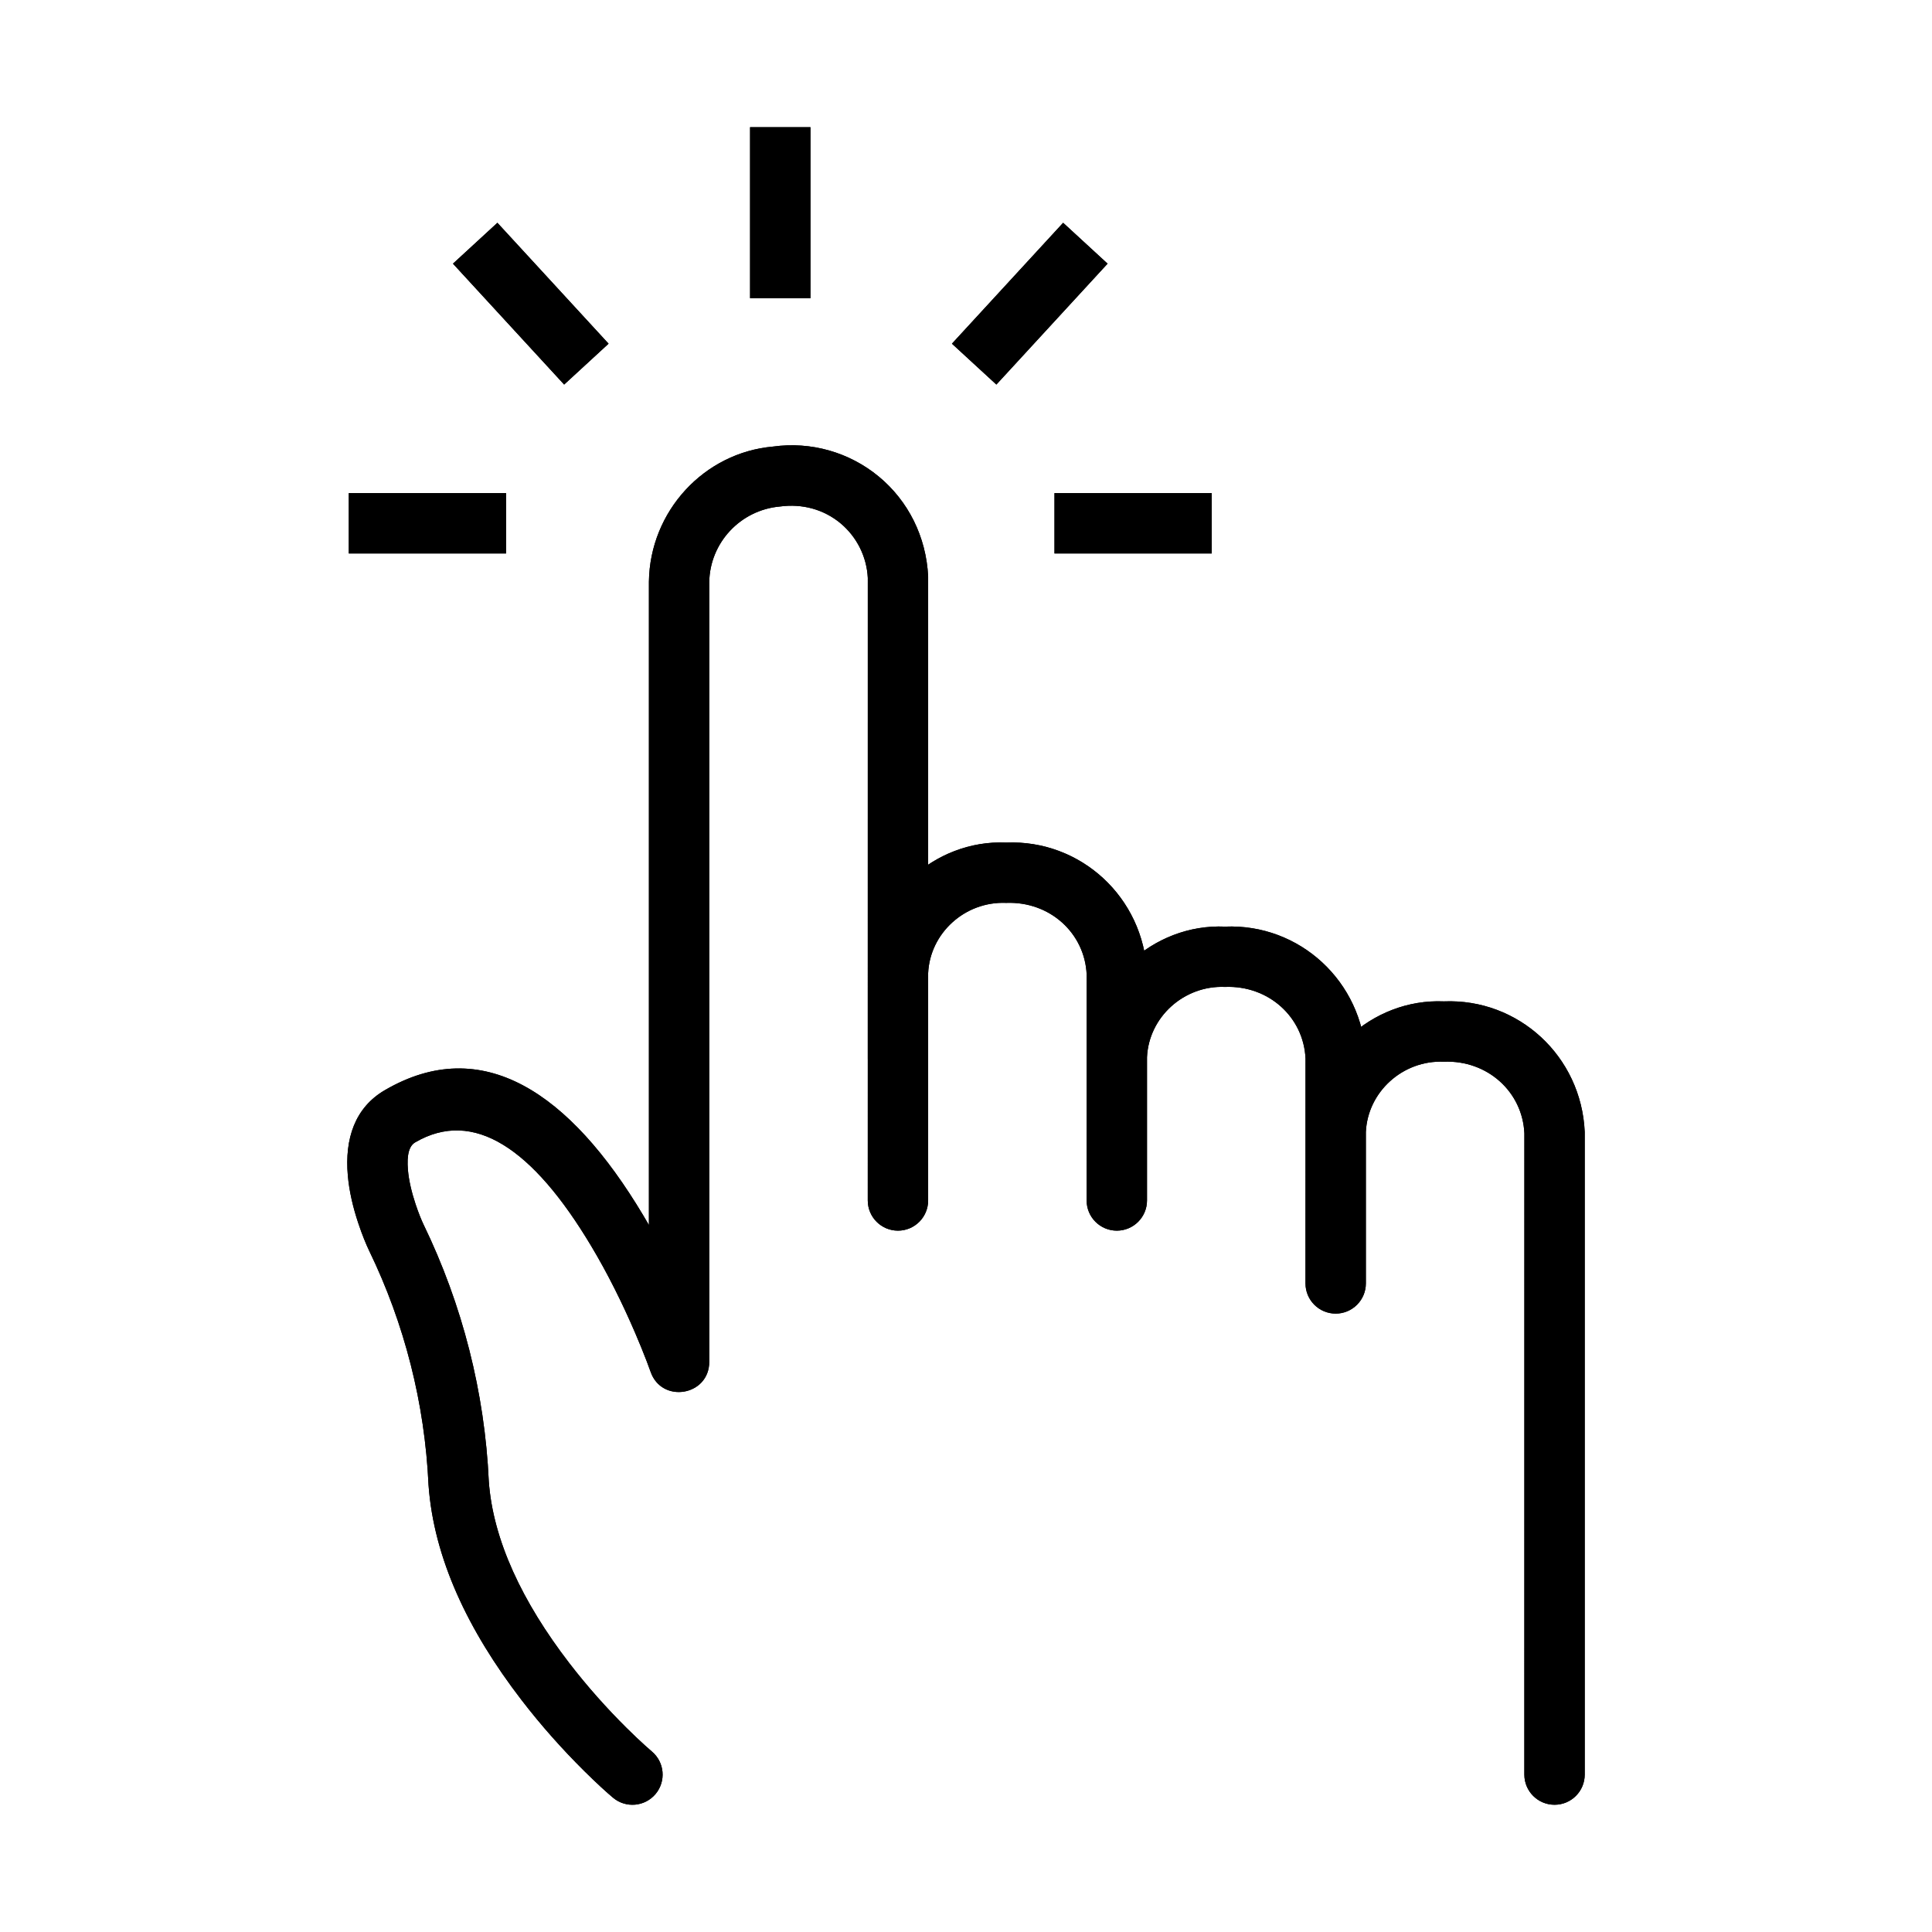 <svg xmlns="http://www.w3.org/2000/svg" width="64" height="64" viewBox="0 0 64 64">
  <g fill="none" fill-rule="evenodd">
    <path fill="#000" fill-rule="nonzero" d="M21.496,19.269 C21.529,16.929 23.327,14.993 25.61,14.793 C26.865,14.619 28.136,14.98 29.112,15.788 C30.088,16.596 30.68,17.777 30.746,19.093 L30.746,35.081 C30.746,35.633 30.298,36.081 29.746,36.081 C29.193,36.081 28.746,35.633 28.746,35.081 L28.747,19.144 C28.711,18.438 28.381,17.78 27.837,17.329 C27.292,16.879 26.584,16.677 25.834,16.779 C24.524,16.895 23.514,17.983 23.495,19.283 L23.495,45.112 C23.495,46.24 21.92,46.505 21.551,45.44 C21.53,45.381 21.488,45.264 21.424,45.096 C21.315,44.812 21.186,44.494 21.039,44.151 C20.618,43.171 20.132,42.192 19.589,41.284 C17.652,38.04 15.685,36.714 13.754,37.842 C13.561,37.954 13.468,38.235 13.514,38.765 C13.544,39.105 13.634,39.49 13.765,39.885 C13.867,40.192 13.968,40.434 14.028,40.558 C15.321,43.226 16.058,46.13 16.192,49.067 C16.33,51.015 17.304,53.07 18.855,55.088 C19.458,55.872 20.105,56.594 20.752,57.236 C20.977,57.46 21.186,57.657 21.372,57.825 C21.481,57.924 21.556,57.989 21.592,58.019 C22.016,58.374 22.071,59.004 21.717,59.428 C21.362,59.851 20.731,59.907 20.308,59.552 C20.107,59.384 19.77,59.08 19.343,58.656 C18.637,57.955 17.93,57.167 17.27,56.307 C15.501,54.006 14.368,51.615 14.195,49.183 C14.072,46.492 13.403,43.854 12.227,41.428 C12.132,41.23 11.999,40.913 11.867,40.515 C11.69,39.984 11.567,39.454 11.522,38.94 C11.415,37.721 11.757,36.692 12.745,36.115 C15.972,34.23 18.875,36.187 21.307,40.259 C21.37,40.366 21.433,40.473 21.496,40.581 L21.496,19.269 Z M45.246,40.778 C45.246,41.33 44.798,41.778 44.246,41.778 C43.694,41.778 43.246,41.33 43.246,40.778 L43.247,37.454 C43.357,34.985 45.443,33.071 47.83,33.172 C50.299,33.071 52.385,34.985 52.496,37.498 L52.496,58.785 C52.496,59.338 52.049,59.785 51.496,59.785 C50.944,59.785 50.496,59.338 50.496,58.785 L50.497,37.543 C50.436,36.175 49.28,35.114 47.83,35.17 C46.462,35.114 45.306,36.175 45.246,37.498 L45.246,40.778 Z M37.996,37.947 C37.996,38.499 37.548,38.947 36.996,38.947 C36.444,38.947 35.996,38.499 35.996,37.947 L35.997,34.977 C36.107,32.508 38.193,30.593 40.58,30.695 C43.049,30.593 45.135,32.508 45.246,35.021 L45.246,42.515 C45.246,43.067 44.798,43.515 44.246,43.515 C43.694,43.515 43.246,43.067 43.246,42.515 L43.247,35.066 C43.186,33.698 42.03,32.637 40.58,32.693 C39.212,32.637 38.056,33.698 37.996,35.021 L37.996,37.947 Z M30.746,39.767 C30.746,40.319 30.298,40.767 29.746,40.767 C29.194,40.767 28.746,40.319 28.746,39.767 L28.747,32.193 C28.857,29.724 30.943,27.81 33.33,27.911 C35.799,27.81 37.885,29.724 37.996,32.238 L37.996,39.767 C37.996,40.319 37.548,40.767 36.996,40.767 C36.444,40.767 35.996,40.319 35.996,39.767 L35.997,32.282 C35.936,30.914 34.78,29.853 33.33,29.909 C31.962,29.853 30.806,30.914 30.746,32.238 L30.746,39.767 Z M24.847,4.214 L26.847,4.214 L26.847,9.878 L24.847,9.878 L24.847,4.214 Z M35.218,7.38 L36.69,8.734 L33.006,12.739 L31.534,11.385 L35.218,7.38 Z M40.14,16.334 L40.14,18.334 L34.931,18.334 L34.931,16.334 L40.14,16.334 Z M16.764,16.334 L16.764,18.334 L11.554,18.334 L11.554,16.334 L16.764,16.334 Z M20.16,11.385 L18.688,12.739 L15.005,8.734 L16.477,7.38 L20.16,11.385 Z"/>
    <path fill="#000" fill-rule="nonzero" d="M21.496,19.269 C21.529,16.929 23.327,14.993 25.61,14.793 C26.865,14.619 28.136,14.98 29.112,15.788 C30.088,16.596 30.68,17.777 30.746,19.093 L30.746,35.081 C30.746,35.633 30.298,36.081 29.746,36.081 C29.193,36.081 28.746,35.633 28.746,35.081 L28.747,19.144 C28.711,18.438 28.381,17.78 27.837,17.329 C27.292,16.879 26.584,16.677 25.834,16.779 C24.524,16.895 23.514,17.983 23.495,19.283 L23.495,45.112 C23.495,46.24 21.92,46.505 21.551,45.44 C21.53,45.381 21.488,45.264 21.424,45.096 C21.315,44.812 21.186,44.494 21.039,44.151 C20.618,43.171 20.132,42.192 19.589,41.284 C17.652,38.04 15.685,36.714 13.754,37.842 C13.561,37.954 13.468,38.235 13.514,38.765 C13.544,39.105 13.634,39.49 13.765,39.885 C13.867,40.192 13.968,40.434 14.028,40.558 C15.321,43.226 16.058,46.13 16.192,49.067 C16.33,51.015 17.304,53.07 18.855,55.088 C19.458,55.872 20.105,56.594 20.752,57.236 C20.977,57.46 21.186,57.657 21.372,57.825 C21.481,57.924 21.556,57.989 21.592,58.019 C22.016,58.374 22.071,59.004 21.717,59.428 C21.362,59.851 20.731,59.907 20.308,59.552 C20.107,59.384 19.77,59.08 19.343,58.656 C18.637,57.955 17.93,57.167 17.27,56.307 C15.501,54.006 14.368,51.615 14.195,49.183 C14.072,46.492 13.403,43.854 12.227,41.428 C12.132,41.23 11.999,40.913 11.867,40.515 C11.69,39.984 11.567,39.454 11.522,38.94 C11.415,37.721 11.757,36.692 12.745,36.115 C15.972,34.23 18.875,36.187 21.307,40.259 C21.37,40.366 21.433,40.473 21.496,40.581 L21.496,19.269 Z M45.246,40.778 C45.246,41.33 44.798,41.778 44.246,41.778 C43.694,41.778 43.246,41.33 43.246,40.778 L43.247,37.454 C43.357,34.985 45.443,33.071 47.83,33.172 C50.299,33.071 52.385,34.985 52.496,37.498 L52.496,58.785 C52.496,59.338 52.049,59.785 51.496,59.785 C50.944,59.785 50.496,59.338 50.496,58.785 L50.497,37.543 C50.436,36.175 49.28,35.114 47.83,35.17 C46.462,35.114 45.306,36.175 45.246,37.498 L45.246,40.778 Z M37.996,37.947 C37.996,38.499 37.548,38.947 36.996,38.947 C36.444,38.947 35.996,38.499 35.996,37.947 L35.997,34.977 C36.107,32.508 38.193,30.593 40.58,30.695 C43.049,30.593 45.135,32.508 45.246,35.021 L45.246,42.515 C45.246,43.067 44.798,43.515 44.246,43.515 C43.694,43.515 43.246,43.067 43.246,42.515 L43.247,35.066 C43.186,33.698 42.03,32.637 40.58,32.693 C39.212,32.637 38.056,33.698 37.996,35.021 L37.996,37.947 Z M30.746,39.767 C30.746,40.319 30.298,40.767 29.746,40.767 C29.194,40.767 28.746,40.319 28.746,39.767 L28.747,32.193 C28.857,29.724 30.943,27.81 33.33,27.911 C35.799,27.81 37.885,29.724 37.996,32.238 L37.996,39.767 C37.996,40.319 37.548,40.767 36.996,40.767 C36.444,40.767 35.996,40.319 35.996,39.767 L35.997,32.282 C35.936,30.914 34.78,29.853 33.33,29.909 C31.962,29.853 30.806,30.914 30.746,32.238 L30.746,39.767 Z M24.847,4.214 L26.847,4.214 L26.847,9.878 L24.847,9.878 L24.847,4.214 Z M35.218,7.38 L36.69,8.734 L33.006,12.739 L31.534,11.385 L35.218,7.38 Z M40.14,16.334 L40.14,18.334 L34.931,18.334 L34.931,16.334 L40.14,16.334 Z M16.764,16.334 L16.764,18.334 L11.554,18.334 L11.554,16.334 L16.764,16.334 Z M20.16,11.385 L18.688,12.739 L15.005,8.734 L16.477,7.38 L20.16,11.385 Z"/>
  </g>
</svg>
